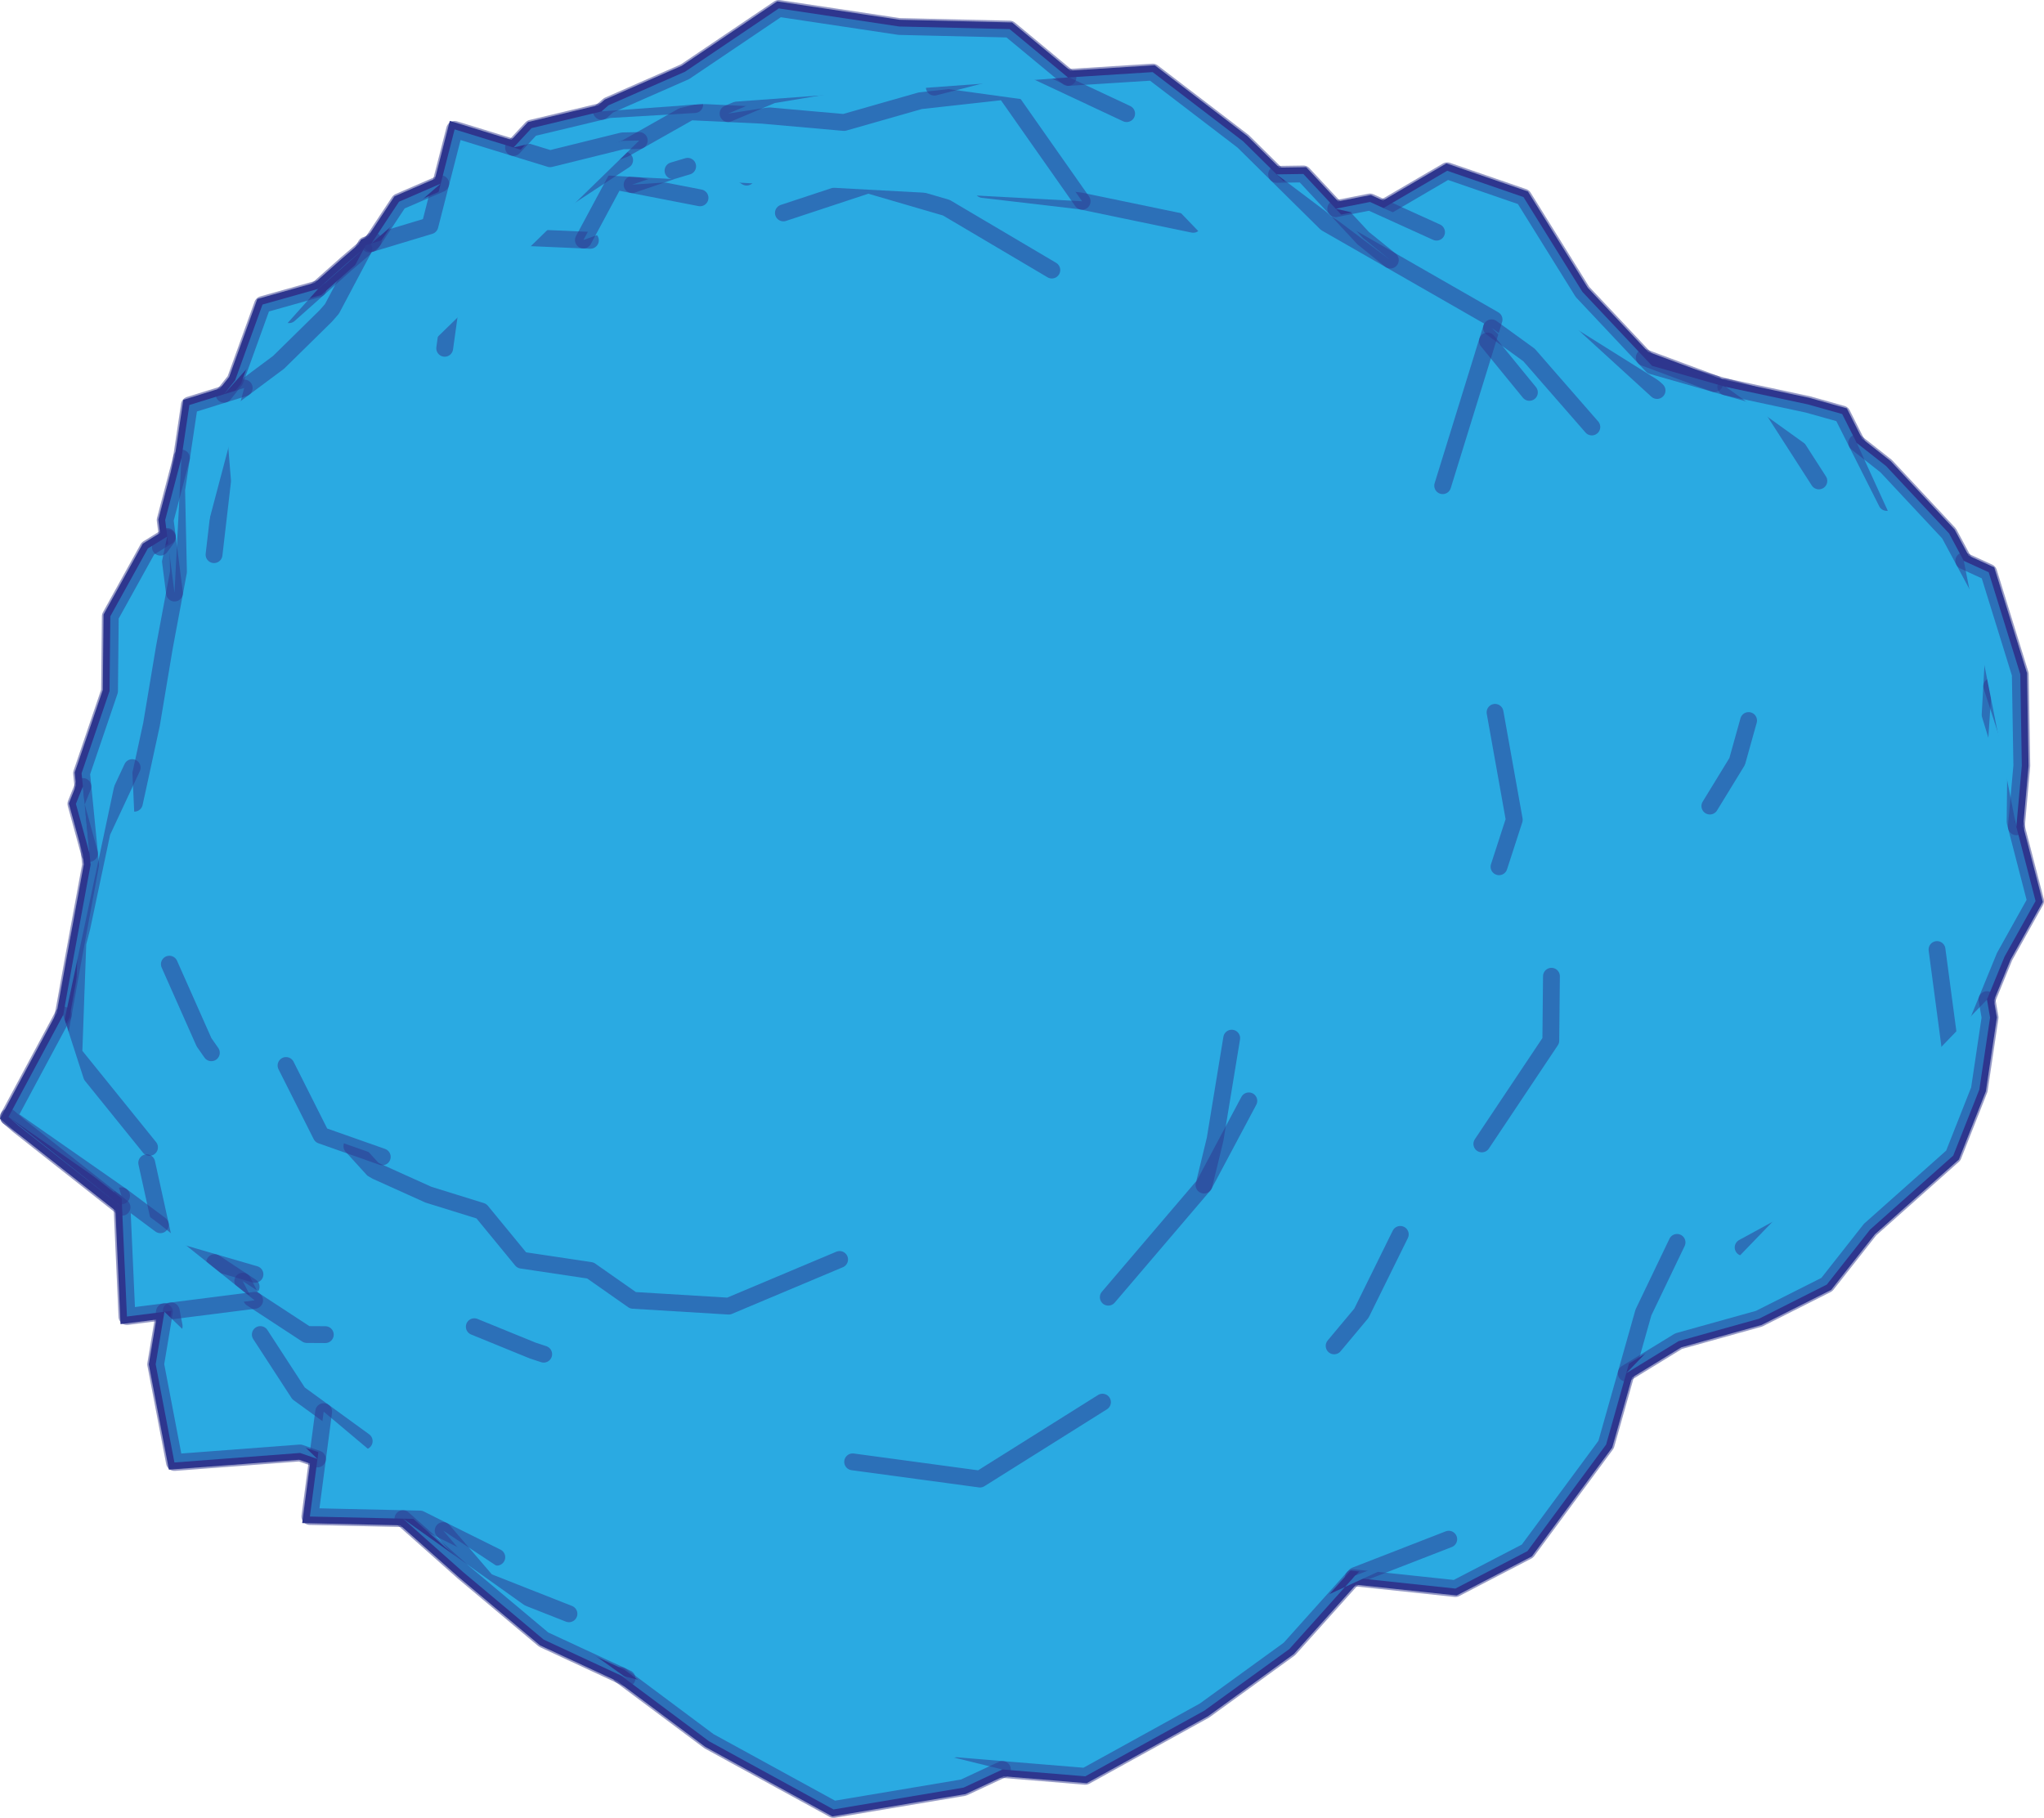 <?xml version="1.0" encoding="utf-8"?>
<!-- Generator: Adobe Illustrator 16.0.0, SVG Export Plug-In . SVG Version: 6.00 Build 0)  -->
<!DOCTYPE svg PUBLIC "-//W3C//DTD SVG 1.1//EN" "http://www.w3.org/Graphics/SVG/1.1/DTD/svg11.dtd">
<svg version="1.1" id="Layer_1" xmlns="http://www.w3.org/2000/svg" xmlns:xlink="http://www.w3.org/1999/xlink" x="0px" y="0px"
	 width="151.843px" height="135.069px" viewBox="0 0 151.843 135.069" enable-background="new 0 0 151.843 135.069"
	 xml:space="preserve">
<path fill="#2AAAE2" stroke="#2E368F" stroke-miterlimit="10" d="M147.039,80.956l0.798-5.355l-0.231-1.329l1.31-3.195l2.303-4.128
	l-1.428-5.515l0.405-4.542l-0.112-6.796l-2.348-7.576l-1.851-0.849l-1.093-2.034l-4.677-5.008l-2.183-1.716l-1.082-2.149
	l-2.563-0.719l-6.082-1.298l-0.839-0.24l-5.218-1.939l-4.593-4.88l-4.381-7.045l-5.667-1.954l-4.738,2.771l-0.996-0.452l-2.546,0.5
	l-2.407-2.582l-1.986,0.03l-2.493-2.463l-6.714-5.135l-6.291,0.398l-4.335-3.593l-8.207-0.194l-8.938-1.343l-6.974,4.707
	l-5.679,2.492l-0.521,0.453L39.486,9.52l-1.341,1.44L33.77,9.614l-1.033,4.032l-3.097,1.342l-1.913,2.895l-0.291,0.25l-0.263,0.079
	l-0.145,0.27l-1.296,1.112l-2.104,1.871l-4.13,1.162l-2.033,5.629l-0.824,1.036l-2.574,0.801l-0.59,3.94l-1.209,4.608l0.155,1.218
	l-1.44,0.891l-2.791,5.043l-0.057,5.553l-2.077,6.108l0.098,0.982l-0.518,1.292l1.008,3.678l0.083,0.842l-1.297,7.052l-0.74,4.115
	L0.63,82.991l0.74,0.639l7.695,6.071l0.363,8.119l2.784-0.353l-0.651,3.899l1.393,7.298l9.332-0.707l1.294,0.446l-0.563,4.276
	l6.915,0.156l4.501,3.998l5.951,4.991l5.735,2.664l6.548,4.886l9.251,5.068l9.661-1.622l2.884-1.347l6.159,0.508l8.844-4.881
	l6.312-4.575l4.752-5.302l7.586,0.808l5.352-2.782l5.844-7.916l1.498-5.303l3.888-2.383l5.979-1.667l5.033-2.537l3.214-4.085
	l6.178-5.5L147.039,80.956z"/>
<path fill="#2AAAE2" stroke="#2E368F" stroke-width="1.25" stroke-linecap="round" stroke-linejoin="round" stroke-opacity="0.5" d="
	M78.137,20.066l-7.836-4.634l-5.807-1.694l-4.318,1.427l-1.077,0.356l-0.903,0.299"/>
<path fill="#2AAAE2" stroke="#2E368F" stroke-width="1.25" stroke-linecap="round" stroke-linejoin="round" stroke-opacity="0.5" d="
	M88.639,16.668l-8.25-1.713L80.27,14.93l-0.057-0.006l-7.208-0.846"/>
<path fill="#2AAAE2" stroke="#2E368F" stroke-width="1.25" stroke-linecap="round" stroke-linejoin="round" stroke-opacity="0.5" d="
	M43.859,17.856l-0.063-0.002l-0.456-0.02l-5.167-0.225l-0.315-0.014l-0.077,0.05l-0.342,0.216l-0.725,0.459l-2.883,1.829
	l-0.795,5.729"/>
<path fill="#2AAAE2" stroke="#2E368F" stroke-width="1.25" stroke-linecap="round" stroke-linejoin="round" stroke-opacity="0.5" d="
	M52.003,14.699l-5.035-0.978l-0.011-0.002l-1.273-0.248l-2.344,4.363"/>
<path fill="#2AAAE2" stroke="#2E368F" stroke-width="1.25" stroke-linecap="round" stroke-linejoin="round" stroke-opacity="0.5" d="
	M82.332,96.383l7.108-8.332l0.593-2.433l0.234-0.971l1.233-7.511"/>
<path fill="#2AAAE2" stroke="#2E368F" stroke-width="1.25" stroke-linecap="round" stroke-linejoin="round" stroke-opacity="0.5" d="
	M89.441,88.051l3.331-6.256"/>
<path fill="#2AAAE2" stroke="#2E368F" stroke-width="1.25" stroke-linecap="round" stroke-linejoin="round" stroke-opacity="0.5" d="
	M55.465,13.16l-1.461-0.943l-3.842,0.444l-0.166,0.02l-3.039,1.038"/>
<path fill="#2AAAE2" stroke="#2E368F" stroke-width="1.25" stroke-linecap="round" stroke-linejoin="round" stroke-opacity="0.5" d="
	M80.389,14.955l-1.229-1.752l-0.034-0.049l-1.972-2.807l-1.483-2.116l-0.459-0.654l-0.556-0.789l-0.631,0.069l-1.063,0.118
	l-0.358,0.04l-4.243,0.47l-5.662,1.616l-6.052-0.537L54.898,8.48l-0.813-0.039l-2.815-0.134l-3.778,2.134l-0.521,0.294l-0.577,0.325
	l-4.853,1.786"/>
<path fill="#2AAAE2" stroke="#2E368F" stroke-width="1.25" stroke-linecap="round" stroke-linejoin="round" stroke-opacity="0.5" d="
	M51.084,12.355l-1.088,0.326"/>
<path fill="#2AAAE2" stroke="#2E368F" stroke-width="1.25" stroke-linecap="round" stroke-linejoin="round" stroke-opacity="0.5" d="
	M28.647,22.487l-0.229,0.456l-0.629,1.258l-2.556,3.456l-1.277,0.794l-0.853,0.528"/>
<path fill="#2AAAE2" stroke="#2E368F" stroke-width="1.25" stroke-linecap="round" stroke-linejoin="round" stroke-opacity="0.5" d="
	M26.141,85.16l1.549,1.705l0.275,0.159l3.859,1.742l3.937,1.223l2.992,3.643l5.104,0.764l3.166,2.219l7.107,0.432l8.243-3.467"/>
<path fill="#2AAAE2" stroke="#2E368F" stroke-width="1.25" stroke-linecap="round" stroke-linejoin="round" stroke-opacity="0.5" d="
	M107.173,36.086l2.957-9.558l0.064-0.214l0.283-0.914l0.021-0.062l0.05-0.163l0.254-0.818l0.188-0.613l-5.257-3.014l-0.005-0.003
	l-0.832-0.477l-0.007-0.004l-1.606-0.922l-3.971-2.277l-0.801-0.459l-0.793-0.784l-0.527-0.52l-2.356-2.329l-2.493-2.463
	l-6.714-5.135l-6.291,0.398l-1.205,0.077"/>
<path fill="#2AAAE2" stroke="#2E368F" stroke-width="1.25" stroke-linecap="round" stroke-linejoin="round" stroke-opacity="0.5" d="
	M83.695,8.444l-2.518-1.182l-3.046-1.43l-2.197-1.031l-2.573,0.66l-1.181,0.303L71.144,6.03l-1.737,0.446"/>
<path fill="#2AAAE2" stroke="#2E368F" stroke-width="1.25" stroke-linecap="round" stroke-linejoin="round" stroke-opacity="0.5" d="
	M21.249,79.167l2.612,5.19l2.278,0.803l0.095,0.033l2.163,0.763"/>
<path fill="#2AAAE2" stroke="#2E368F" stroke-width="1.25" stroke-linecap="round" stroke-linejoin="round" stroke-opacity="0.5" d="
	M24.766,26.639l-1.66,2.34l-1.785,4.452"/>
<path fill="#2AAAE2" stroke="#2E368F" stroke-width="1.25" stroke-linecap="round" stroke-linejoin="round" stroke-opacity="0.5" d="
	M37.779,17.645l-2.424-0.226l-1.16-0.108l-0.638,0.751l-0.898,1.063l-0.993,1.172l-3.019,2.19l-0.956,0.926"/>
<path fill="#2AAAE2" stroke="#2E368F" stroke-width="1.25" stroke-linecap="round" stroke-linejoin="round" stroke-opacity="0.5" d="
	M46.404,11.898l-0.195,0.128l-3.887,2.552l-4.148,1.792l-2.817,1.049"/>
<path fill="#2AAAE2" stroke="#2E368F" stroke-width="1.25" stroke-linecap="round" stroke-linejoin="round" stroke-opacity="0.5" d="
	M63.341,108.617l9.458,1.279l9.101-5.714"/>
<path fill="#2AAAE2" stroke="#2E368F" stroke-width="1.25" stroke-linecap="round" stroke-linejoin="round" stroke-opacity="0.5" d="
	M111.358,64.401l1.132-3.491l-1.427-7.982"/>
<path fill="#2AAAE2" stroke="#2E368F" stroke-width="1.25" stroke-linecap="round" stroke-linejoin="round" stroke-opacity="0.5" d="
	M33.558,18.062l-1.928,0.496l-2.626,0.675l-0.153,0.04"/>
<path fill="#2AAAE2" stroke="#2E368F" stroke-width="1.25" stroke-linecap="round" stroke-linejoin="round" stroke-opacity="0.5" d="
	M73.361,5.461l-2.079-0.169l-1.221-0.099L69.927,5.21L63.662,6l-6.281,1.052l-3.296,1.389"/>
<path fill="#2AAAE2" stroke="#2E368F" stroke-width="1.25" stroke-linecap="round" stroke-linejoin="round" stroke-opacity="0.5" d="
	M12.581,71.639l2.573,5.798l0.547,0.784"/>
<path fill="#2AAAE2" stroke="#2E368F" stroke-width="1.25" stroke-linecap="round" stroke-linejoin="round" stroke-opacity="0.5" d="
	M47.49,10.441l-1.24,0.024l-3.469,0.857l-1.916,0.474l-0.154-0.047l-2.563-0.789l-4.376-1.346l-1.033,4.032l-0.429,1.673
	l-0.239,0.933l-0.135,0.524L30.4,17.239l-2.211,0.667l-0.464,0.14l-0.131,0.039l-0.157,0.048l-0.263,0.079l-0.144,0.27l-1.265,2.382
	l-0.11,0.21l-0.996,1.878l-0.452,0.518l-3.511,3.451l-2.557,1.905l-2.042,1.522l0.339,4.179l0.039,0.478l0.061,0.734l-0.197,1.699
	l-0.009,0.078L15.9,41.211"/>
<path fill="#2AAAE2" stroke="#2E368F" stroke-width="1.25" stroke-linecap="round" stroke-linejoin="round" stroke-opacity="0.5" d="
	M113.615,29.154l-1.137-1.39l-1.98-2.426"/>
<path fill="#2AAAE2" stroke="#2E368F" stroke-width="1.25" stroke-linecap="round" stroke-linejoin="round" stroke-opacity="0.5" d="
	M110.082,84.994l5.123-7.673l0.048-4.785"/>
<path fill="#2AAAE2" stroke="#2E368F" stroke-width="1.25" stroke-linecap="round" stroke-linejoin="round" stroke-opacity="0.5" d="
	M118.253,31.725l-3.569-4.09l-0.192-0.223l-0.904-1.036l-2.784-2.019"/>
<path fill="#2AAAE2" stroke="#2E368F" stroke-width="1.25" stroke-linecap="round" stroke-linejoin="round" stroke-opacity="0.5" d="
	M18.142,28.826l-1.499,0.466l-2.574,0.801l-0.59,3.94l-0.354,2.363l0.054,2.532l0.01,0.459l0.009,0.36l0.06,2.746l-0.293,1.571
	l-0.75,4.015l-0.634,3.79l-0.326,1.951l-1.008,4.649L9.981,59.68"/>
<path fill="#2AAAE2" stroke="#2E368F" stroke-width="1.25" stroke-linecap="round" stroke-linejoin="round" stroke-opacity="0.5" d="
	M99.109,100l2.025-2.424l2.889-5.859"/>
<path fill="#2AAAE2" stroke="#2E368F" stroke-width="1.25" stroke-linecap="round" stroke-linejoin="round" stroke-opacity="0.5" d="
	M35.234,98.576l4.333,1.769l0.823,0.272"/>
<path fill="#2AAAE2" stroke="#2E368F" stroke-width="1.25" stroke-linecap="round" stroke-linejoin="round" stroke-opacity="0.5" d="
	M32.738,13.646l-3.097,1.342l-1.913,2.895l-0.134,0.202"/>
<path fill="#2AAAE2" stroke="#2E368F" stroke-width="1.25" stroke-linecap="round" stroke-linejoin="round" stroke-opacity="0.5" d="
	M127.021,59.891l2.028-3.314l0.849-3.041"/>
<path fill="#2AAAE2" stroke="#2E368F" stroke-width="1.25" stroke-linecap="round" stroke-linejoin="round" stroke-opacity="0.5" d="
	M71.281,5.292l-5.546-2.906"/>
<path fill="#2AAAE2" stroke="#2E368F" stroke-width="1.25" stroke-linecap="round" stroke-linejoin="round" stroke-opacity="0.5" d="
	M51.609,7.77L45.24,8.144l-0.554,0.133L39.488,9.52l-1.341,1.44"/>
<path fill="#2AAAE2" stroke="#2E368F" stroke-width="1.25" stroke-linecap="round" stroke-linejoin="round" stroke-opacity="0.5" d="
	M27.729,17.883l-0.291,0.25"/>
<path fill="#2AAAE2" stroke="#2E368F" stroke-width="1.25" stroke-linecap="round" stroke-linejoin="round" stroke-opacity="0.5" d="
	M27.031,18.482l-1.297,1.112l-2.104,1.871l-2.156,1.916"/>
<path fill="#2AAAE2" stroke="#2E368F" stroke-width="1.25" stroke-linecap="round" stroke-linejoin="round" stroke-opacity="0.5" d="
	M10.899,86.397l0.73,3.313L11.914,91l0.387,1.755l3.645,1.06l1.622,0.472l0.354,0.102l0.707,0.207l0.312,0.09"/>
<path fill="#2AAAE2" stroke="#2E368F" stroke-width="1.25" stroke-linecap="round" stroke-linejoin="round" stroke-opacity="0.5" d="
	M9.82,57.034l-2.238,4.794l-0.523,2.471l-0.072,0.339l-0.897,4.248l-0.306,1.199L5.66,73.467l-0.008,0.16L5.62,74.559l-0.024,0.664
	l-0.111,3.065l5.622,6.962"/>
<path fill="#2AAAE2" stroke="#2E368F" stroke-width="1.25" stroke-linecap="round" stroke-linejoin="round" stroke-opacity="0.5" d="
	M103.283,19.324l-2.018-1.631l-0.41-0.44l-0.99-1.065l-0.637-0.681l-2.406-2.582l-1.987,0.03"/>
<path fill="#2AAAE2" stroke="#2E368F" stroke-width="1.25" stroke-linecap="round" stroke-linejoin="round" stroke-opacity="0.5" d="
	M15.945,93.814l2.089,1.379l0.623,0.411"/>
<path fill="#2AAAE2" stroke="#2E368F" stroke-width="1.25" stroke-linecap="round" stroke-linejoin="round" stroke-opacity="0.5" d="
	M23.63,21.465l-4.13,1.162l-2.033,5.629l-0.824,1.036"/>
<path fill="#2AAAE2" stroke="#2E368F" stroke-width="1.25" stroke-linecap="round" stroke-linejoin="round" stroke-opacity="0.5" d="
	M13.479,34.033l-1.209,4.608l0.155,1.218l0.011,0.087l0.04,0.314l0.487,3.804"/>
<path fill="#2AAAE2" stroke="#2E368F" stroke-width="1.25" stroke-linecap="round" stroke-linejoin="round" stroke-opacity="0.5" d="
	M123.098,29.015l-1.497-1.367l-3.152-2.878l-0.39-0.354l-5.354-5.145"/>
<path fill="#2AAAE2" stroke="#2E368F" stroke-width="1.25" stroke-linecap="round" stroke-linejoin="round" stroke-opacity="0.5" d="
	M79.337,5.755l-4.335-3.593l-8.207-0.194l-8.938-1.343l-6.974,4.707l-5.679,2.492l-0.521,0.453"/>
<path fill="#2AAAE2" stroke="#2E368F" stroke-width="1.25" stroke-linecap="round" stroke-linejoin="round" stroke-opacity="0.5" d="
	M18.033,95.193l0.628,1.223l0.024,0.052l0.229,0.149l3.88,2.54l1.372,0.008"/>
<path fill="#2AAAE2" stroke="#2E368F" stroke-width="1.25" stroke-linecap="round" stroke-linejoin="round" stroke-opacity="0.5" d="
	M135.117,35.733l-3.187-4.958l-0.033-0.053l-0.725-1.128l-2.968-0.848l-0.838-0.24l-2.162-0.618l-2.479-0.708l-0.536-0.57
	l-0.04-0.043l-4.593-4.88l-4.381-7.045l-5.667-1.954l-4.738,2.771"/>
<path fill="#2AAAE2" stroke="#2E368F" stroke-width="1.25" stroke-linecap="round" stroke-linejoin="round" stroke-opacity="0.5" d="
	M11.914,91l-1.729-1.289L9.164,88.95l-0.135-0.1l0.005,0.076l0.032,0.774L9.43,97.82l2.784-0.353l0.506-0.064l0.216-0.027
	l5.979-0.759"/>
<path fill="#2AAAE2" stroke="#2E368F" stroke-width="1.25" stroke-linecap="round" stroke-linejoin="round" stroke-opacity="0.5" d="
	M106.717,17.25l-3.945-1.791l-0.996-0.452l-2.546,0.5"/>
<path fill="#2AAAE2" stroke="#2E368F" stroke-width="1.25" stroke-linecap="round" stroke-linejoin="round" stroke-opacity="0.5" d="
	M12.425,39.859l-1.44,0.891l-2.791,5.043l-0.057,5.553L6.06,57.454l0.098,0.982l0.49,4.97l0.083,0.842l-1.297,7.052l-0.74,4.115
	l-0.101,0.563l-0.347,1.931l-0.558,3.101"/>
<path fill="#2AAAE2" stroke="#2E368F" stroke-width="1.25" stroke-linecap="round" stroke-linejoin="round" stroke-opacity="0.5" d="
	M141.286,86.025l2.646-4.085l1.122-2.657l-0.396-2.994l-0.3-2.252l-0.007-0.054l-0.06-0.457l-0.396-2.975"/>
<path fill="#2AAAE2" stroke="#2E368F" stroke-width="1.25" stroke-linecap="round" stroke-linejoin="round" stroke-opacity="0.5" d="
	M140.16,37.334l-2.228-4.422l-1.082-2.149l-2.563-0.719l-6.082-1.298"/>
<path fill="#2AAAE2" stroke="#2E368F" stroke-width="1.25" stroke-linecap="round" stroke-linejoin="round" stroke-opacity="0.5" d="
	M4.693,75.415l-4.062,7.576l0.779,0.544l0.006,0.004l7.581,5.288l0.033,0.023"/>
<path fill="#2AAAE2" stroke="#2E368F" stroke-width="1.25" stroke-linecap="round" stroke-linejoin="round" stroke-opacity="0.5" d="
	M12.436,39.946l-0.52,0.712"/>
<path fill="#2AAAE2" stroke="#2E368F" stroke-width="1.25" stroke-linecap="round" stroke-linejoin="round" stroke-opacity="0.5" d="
	M149.183,57.498l-0.264-0.865l-1.078-3.526l0.117-2.082l0.002-0.038l0.058-1.033l0.035-0.62l0.186-3.286l-2.354-4.378l-1.093-2.034
	l-4.678-5.008l-2.182-1.716"/>
<path fill="#2AAAE2" stroke="#2E368F" stroke-width="1.25" stroke-linecap="round" stroke-linejoin="round" stroke-opacity="0.5" d="
	M100.531,117.225l7.586,0.808l5.352-2.782l5.844-7.916l1.498-5.303l0.355-1.255l0.088-0.312l0.738-2.613l0.095-0.336l0.225-0.469
	l2.271-4.736"/>
<path fill="#2AAAE2" stroke="#2E368F" stroke-width="1.25" stroke-linecap="round" stroke-linejoin="round" stroke-opacity="0.5" d="
	M127.368,28.506l-5.219-1.939"/>
<path fill="#2AAAE2" stroke="#2E368F" stroke-width="1.25" stroke-linecap="round" stroke-linejoin="round" stroke-opacity="0.5" d="
	M129.493,92.685l7.251-3.95l2.792-1.665l1.75-1.045l-2.363,1.76"/>
<path fill="#2AAAE2" stroke="#2E368F" stroke-width="1.25" stroke-linecap="round" stroke-linejoin="round" stroke-opacity="0.5" d="
	M71.07,131.194l3.396,0.281l6.159,0.508l8.844-4.881l6.312-4.575l4.752-5.302l0.146-0.162l6.944-2.699"/>
<path fill="#2AAAE2" stroke="#2E368F" stroke-width="1.25" stroke-linecap="round" stroke-linejoin="round" stroke-opacity="0.5" d="
	M146.197,77.711l1.408-3.44l1.31-3.195l2.303-4.128l-1.428-5.515l-0.095-0.362l0.051-4.561l-1.785-5.523"/>
<path fill="#2AAAE2" stroke="#2E368F" stroke-width="1.25" stroke-linecap="round" stroke-linejoin="round" stroke-opacity="0.5" d="
	M19.338,99.158l2.841,4.371l1.866,1.356l3.011,2.191"/>
<path fill="#2AAAE2" stroke="#2E368F" stroke-width="1.25" stroke-linecap="round" stroke-linejoin="round" stroke-opacity="0.5" d="
	M0.632,82.991l0.74,0.639l7.695,6.071"/>
<path fill="#2AAAE2" stroke="#2E368F" stroke-width="1.25" stroke-linecap="round" stroke-linejoin="round" stroke-opacity="0.5" d="
	M6.156,58.436l-0.518,1.292l1.008,3.678"/>
<path fill="#2AAAE2" stroke="#2E368F" stroke-width="1.25" stroke-linecap="round" stroke-linejoin="round" stroke-opacity="0.5" d="
	M24.045,104.885l-0.211,1.605l-0.063,0.479l-0.188,1.435l-0.563,4.276l6.915,0.156l1.266,0.028l1.723,0.858l1.173,0.584l2.809,1.396
	"/>
<path fill="#2AAAE2" stroke="#2E368F" stroke-width="1.25" stroke-linecap="round" stroke-linejoin="round" stroke-opacity="0.5" d="
	M120.811,102.032l3.887-2.383l5.979-1.667l5.033-2.537l3.214-4.085l6.178-5.5l1.938-4.904l0.798-5.355l-0.231-1.329"/>
<path fill="#2AAAE2" stroke="#2E368F" stroke-width="1.25" stroke-linecap="round" stroke-linejoin="round" stroke-opacity="0.5" d="
	M149.789,61.433l0.406-4.542l-0.113-6.796l-2.348-7.576l-1.851-0.849"/>
<path fill="#2AAAE2" stroke="#2E368F" stroke-width="1.25" stroke-linecap="round" stroke-linejoin="round" stroke-opacity="0.5" d="
	M32.922,113.723l3.244,3.779l6.1,2.405"/>
<path fill="#2AAAE2" stroke="#2E368F" stroke-width="1.25" stroke-linecap="round" stroke-linejoin="round" stroke-opacity="0.5" d="
	M12.722,97.403l0.216,1.129"/>
<path fill="#2AAAE2" stroke="#2E368F" stroke-width="1.25" stroke-linecap="round" stroke-linejoin="round" stroke-opacity="0.5" d="
	M46.122,124.49l6.548,4.886l9.251,5.068l9.661-1.622l2.884-1.347"/>
<path fill="#2AAAE2" stroke="#2E368F" stroke-width="1.25" stroke-linecap="round" stroke-linejoin="round" stroke-opacity="0.5" d="
	M12.216,97.467l-0.651,3.899l1.393,7.298l9.332-0.707l1.294,0.446"/>
<path fill="#2AAAE2" stroke="#2E368F" stroke-width="1.25" stroke-linecap="round" stroke-linejoin="round" stroke-opacity="0.5" d="
	M29.935,112.836l4.501,3.998l5.951,4.991l5.735,2.664l0.458,0.212"/>
</svg>
